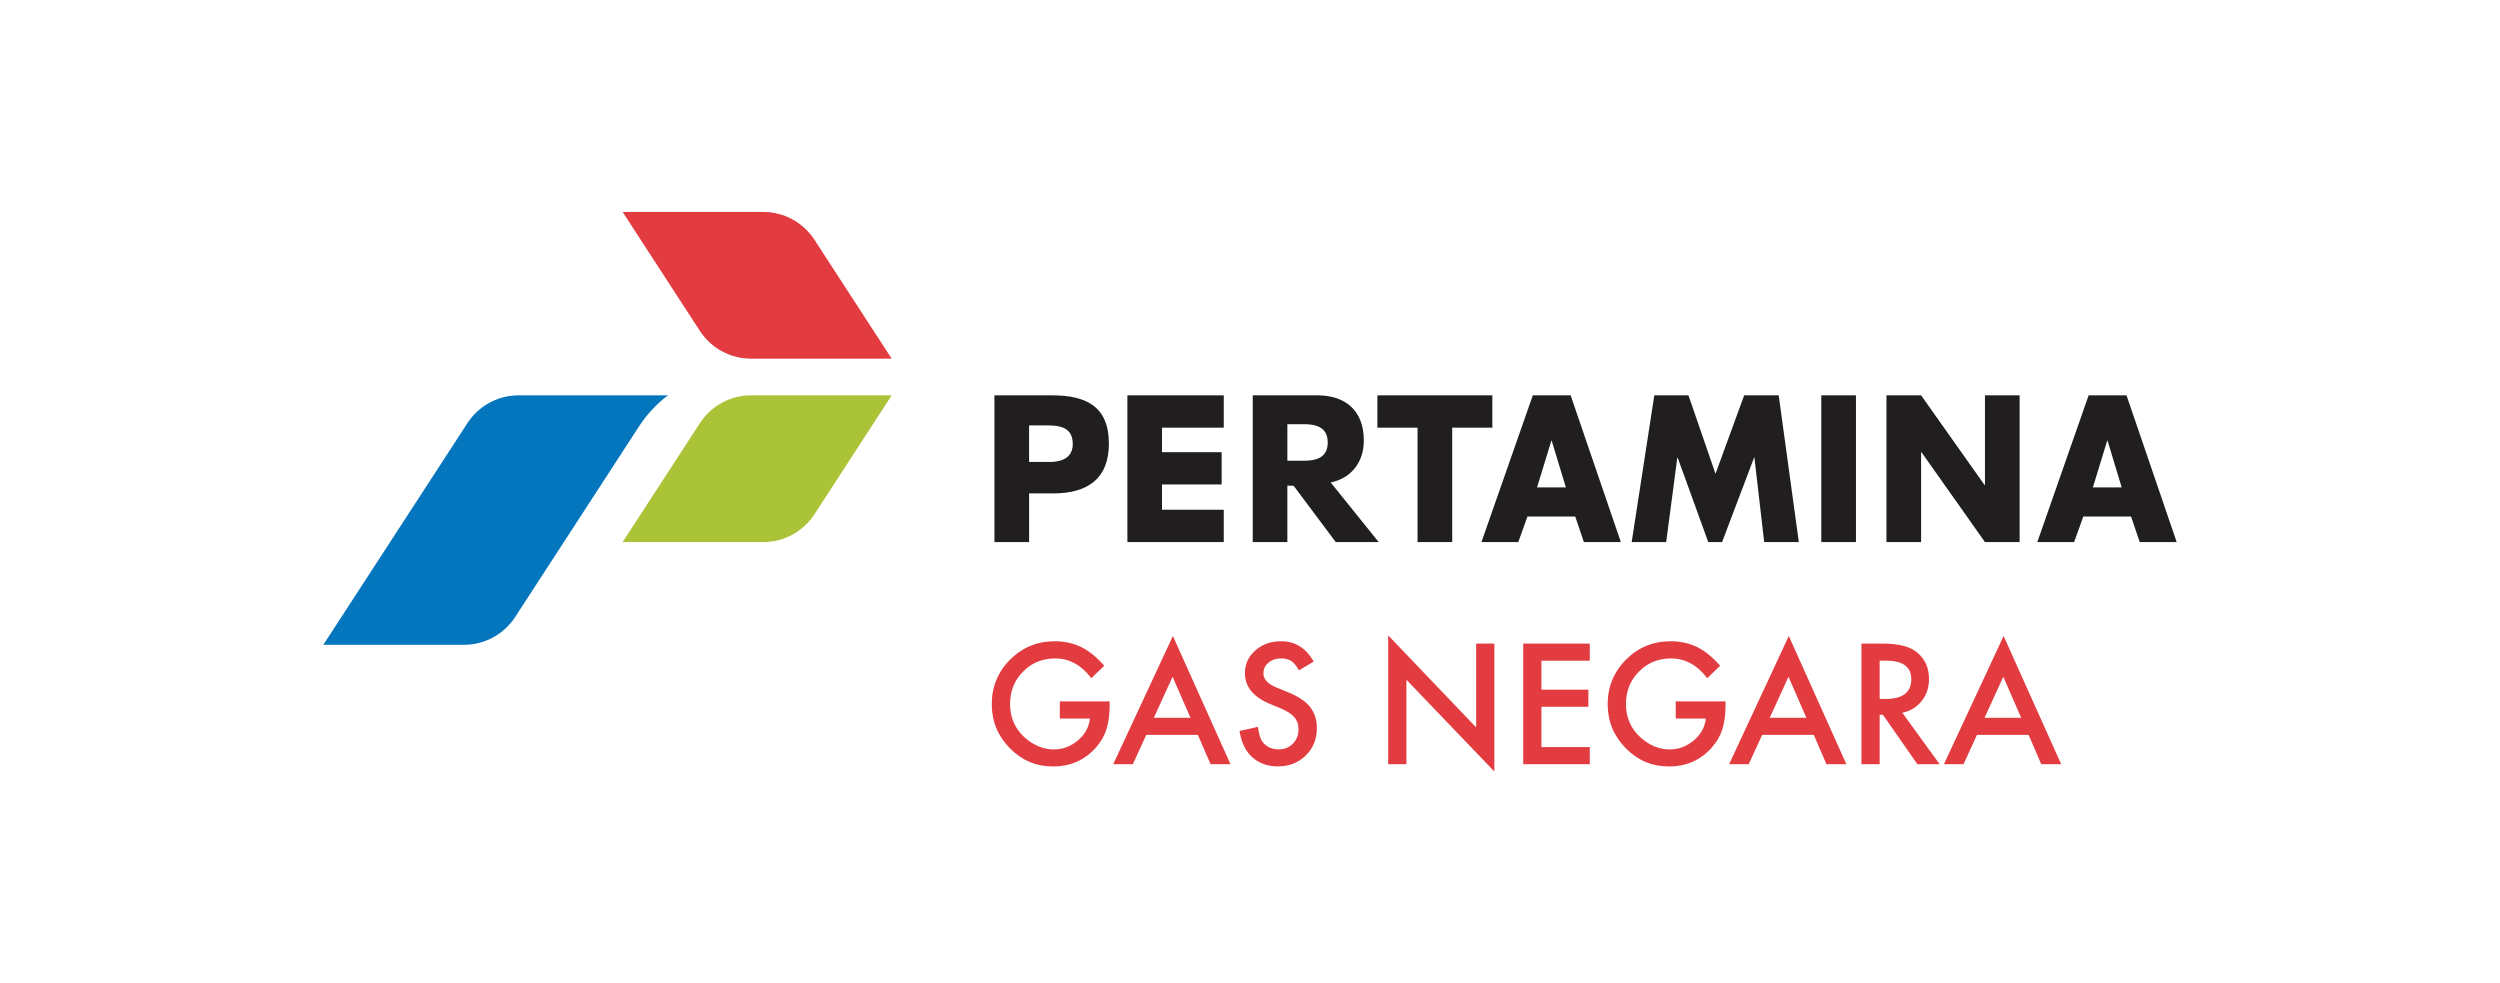 <?xml version="1.0" encoding="UTF-8"?>
<svg id="Layer_1" xmlns="http://www.w3.org/2000/svg" version="1.1" viewBox="0 0 1920 755.29">
  <!-- Generator: Adobe Illustrator 29.4.0, SVG Export Plug-In . SVG Version: 2.1.0 Build 152)  -->
  <defs>
    <style>
      .st0 {
        fill: #0476bd;
      }

      .st1 {
        fill: #211e1f;
      }

      .st2 {
        fill: #e23b40;
      }

      .st3 {
        fill: #abc337;
      }
    </style>
  </defs>
  <g>
    <g>
      <path class="st2" d="M625.19,183.68c-8.43-12.62-22.78-20.92-39.08-20.92h-107.95l59.59,91.77c8.43,12.6,22.77,20.92,39.08,20.92h107.99l-59.63-91.77Z"/>
      <path class="st3" d="M537.81,324.53c8.41-12.59,22.77-20.91,39.08-20.91h107.93l-59.59,91.76c-8.41,12.62-22.78,20.93-39.08,20.93h-107.99l59.65-91.78Z"/>
      <path class="st0" d="M491.09,326.98c5.93-8.99,13.33-16.89,21.87-23.36h-114.63c-16.3,0-30.67,8.31-39.07,20.91l-110.94,170.67h108.02c16.3,0,30.64-8.31,39.05-20.94l95.7-147.28Z"/>
    </g>
    <g>
      <path class="st1" d="M790.35,354.78h14.39c3.21,0,19.15.76,19.15-13.75s-12.55-14.34-22.54-14.34h-11.01v28.09ZM763.72,303.62h44.33c25.66,0,43.58,8.23,43.58,37.07,0,26.59-15.98,38.24-42.61,38.24h-18.67v37.38h-26.63v-112.69Z"/>
      <polygon class="st1" points="892.42 328.45 892.42 347.28 938.22 347.28 938.22 372.06 892.42 372.06 892.42 391.48 939.85 391.48 939.85 416.31 865.84 416.31 865.84 303.62 939.85 303.62 939.85 328.45 892.42 328.45"/>
      <path class="st1" d="M988.7,353.84h12.5c8.73,0,18.5-1.79,18.5-14.03s-9.77-14.04-18.5-14.04h-12.5v28.07ZM1058.84,416.31h-33l-32.29-43.19-4.59-.16h-.27v43.35h-26.59v-112.69h49.69c20.25,0,35.62,10.62,35.62,34.66,0,17.95-10.94,29.38-25.46,32.23l36.88,45.8Z"/>
      <polygon class="st1" points="1115.3 416.31 1088.66 416.31 1088.66 328.45 1057.82 328.45 1057.82 303.62 1146.13 303.62 1146.13 328.45 1115.3 328.45 1115.3 416.31"/>
      <path class="st1" d="M1191.7,338.43h-.25l-11.01,35.91h22.15l-10.89-35.91ZM1173.1,396.72l-7.07,19.59h-28.28l39.45-112.69h29.05l38.57,112.69h-28.39l-6.65-19.59h-36.69Z"/>
      <polygon class="st1" points="1270.51 303.62 1296.74 303.62 1317.51 363.86 1339.53 303.62 1366.04 303.62 1381.5 416.31 1354.89 416.31 1347.4 351.45 1347.13 351.45 1322.56 416.31 1311.94 416.31 1288.44 351.45 1288.17 351.45 1279.63 416.31 1253.13 416.31 1270.51 303.62"/>
      <rect class="st1" x="1398.75" y="303.62" width="26.62" height="112.69"/>
      <polygon class="st1" points="1448.8 303.62 1475.41 303.62 1524.15 372.51 1524.45 372.51 1524.45 303.62 1551.07 303.62 1551.07 416.31 1524.45 416.31 1475.67 347.28 1475.41 347.28 1475.41 416.31 1448.8 416.31 1448.8 303.62"/>
      <path class="st1" d="M1618.6,338.43h-.28l-10.99,35.91h22.13l-10.85-35.91ZM1599.98,396.72l-7.07,19.59h-28.25l39.41-112.69h29.09l38.53,112.69h-28.37l-6.66-19.59h-36.66Z"/>
    </g>
  </g>
  <g>
    <path class="st2" d="M813.93,538.66h38.27v3.06c0,6.96-.82,13.12-2.46,18.48-1.6,4.96-4.3,9.6-8.1,13.92-8.6,9.68-19.54,14.52-32.81,14.52s-24.06-4.68-33.29-14.04c-9.24-9.4-13.86-20.68-13.86-33.83s4.7-24.84,14.1-34.19c9.4-9.4,20.83-14.1,34.31-14.1,7.24,0,14,1.48,20.28,4.44,6,2.96,11.9,7.76,17.7,14.4l-9.96,9.54c-7.6-10.12-16.86-15.18-27.77-15.18-9.8,0-18.02,3.38-24.66,10.14-6.64,6.64-9.96,14.96-9.96,24.96s3.7,18.82,11.1,25.49c6.92,6.2,14.42,9.3,22.5,9.3,6.88,0,13.06-2.32,18.54-6.96,5.48-4.68,8.54-10.28,9.18-16.8h-23.1v-13.14Z"/>
    <path class="st2" d="M919.99,564.39h-39.65l-10.32,22.5h-15.06l45.83-98.44,44.21,98.44h-15.3l-9.72-22.5ZM914.29,551.26l-13.74-31.49-14.4,31.49h28.13Z"/>
    <path class="st2" d="M1008.96,508.07l-11.34,6.72c-2.12-3.68-4.14-6.08-6.06-7.2-2-1.28-4.58-1.92-7.74-1.92-3.88,0-7.1,1.1-9.66,3.3-2.56,2.16-3.84,4.88-3.84,8.16,0,4.52,3.36,8.16,10.08,10.92l9.24,3.78c7.52,3.04,13.02,6.75,16.5,11.13,3.48,4.38,5.22,9.75,5.22,16.11,0,8.52-2.84,15.56-8.52,21.12-5.72,5.6-12.82,8.4-21.3,8.4-8.04,0-14.68-2.38-19.92-7.14-5.16-4.76-8.38-11.46-9.66-20.1l14.16-3.12c.64,5.44,1.76,9.2,3.36,11.28,2.88,4,7.08,6,12.6,6,4.36,0,7.98-1.46,10.86-4.38,2.88-2.92,4.32-6.62,4.32-11.1,0-1.8-.25-3.45-.75-4.95-.5-1.5-1.28-2.88-2.34-4.14-1.06-1.26-2.43-2.44-4.11-3.54-1.68-1.1-3.68-2.15-6-3.15l-8.94-3.72c-12.68-5.36-19.02-13.2-19.02-23.52,0-6.96,2.66-12.78,7.98-17.46,5.32-4.72,11.94-7.08,19.86-7.08,10.68,0,19.02,5.2,25.02,15.6Z"/>
    <path class="st2" d="M1066.13,586.89v-98.92l67.55,70.67v-64.37h13.98v98.26l-67.55-70.49v64.85h-13.98Z"/>
    <path class="st2" d="M1220.95,507.41h-37.13v22.26h36.05v13.14h-36.05v30.95h37.13v13.14h-51.11v-92.62h51.11v13.14Z"/>
    <path class="st2" d="M1286.94,538.66h38.27v3.06c0,6.96-.82,13.12-2.46,18.48-1.6,4.96-4.3,9.6-8.1,13.92-8.6,9.68-19.54,14.52-32.81,14.52s-24.06-4.68-33.29-14.04c-9.24-9.4-13.86-20.68-13.86-33.83s4.7-24.84,14.1-34.19c9.4-9.4,20.83-14.1,34.31-14.1,7.24,0,14,1.48,20.28,4.44,6,2.96,11.9,7.76,17.7,14.4l-9.96,9.54c-7.6-10.12-16.86-15.18-27.77-15.18-9.8,0-18.02,3.38-24.66,10.14-6.64,6.64-9.96,14.96-9.96,24.96s3.7,18.82,11.1,25.49c6.92,6.2,14.42,9.3,22.5,9.3,6.88,0,13.06-2.32,18.54-6.96,5.48-4.68,8.54-10.28,9.18-16.8h-23.1v-13.14Z"/>
    <path class="st2" d="M1393,564.39h-39.65l-10.32,22.5h-15.06l45.83-98.44,44.21,98.44h-15.3l-9.72-22.5ZM1387.3,551.26l-13.74-31.49-14.4,31.49h28.13Z"/>
    <path class="st2" d="M1460.97,547.42l28.67,39.47h-17.1l-26.45-37.91h-2.52v37.91h-13.98v-92.62h16.38c12.24,0,21.07,2.3,26.51,6.9,6,5.12,9,11.88,9,20.28,0,6.56-1.88,12.2-5.64,16.92-3.76,4.72-8.72,7.74-14.88,9.06ZM1443.57,536.8h4.44c13.24,0,19.86-5.06,19.86-15.18,0-9.48-6.44-14.22-19.32-14.22h-4.98v29.39Z"/>
    <path class="st2" d="M1557.97,564.39h-39.65l-10.32,22.5h-15.06l45.83-98.44,44.21,98.44h-15.3l-9.72-22.5ZM1552.27,551.26l-13.74-31.49-14.4,31.49h28.13Z"/>
  </g>
</svg>